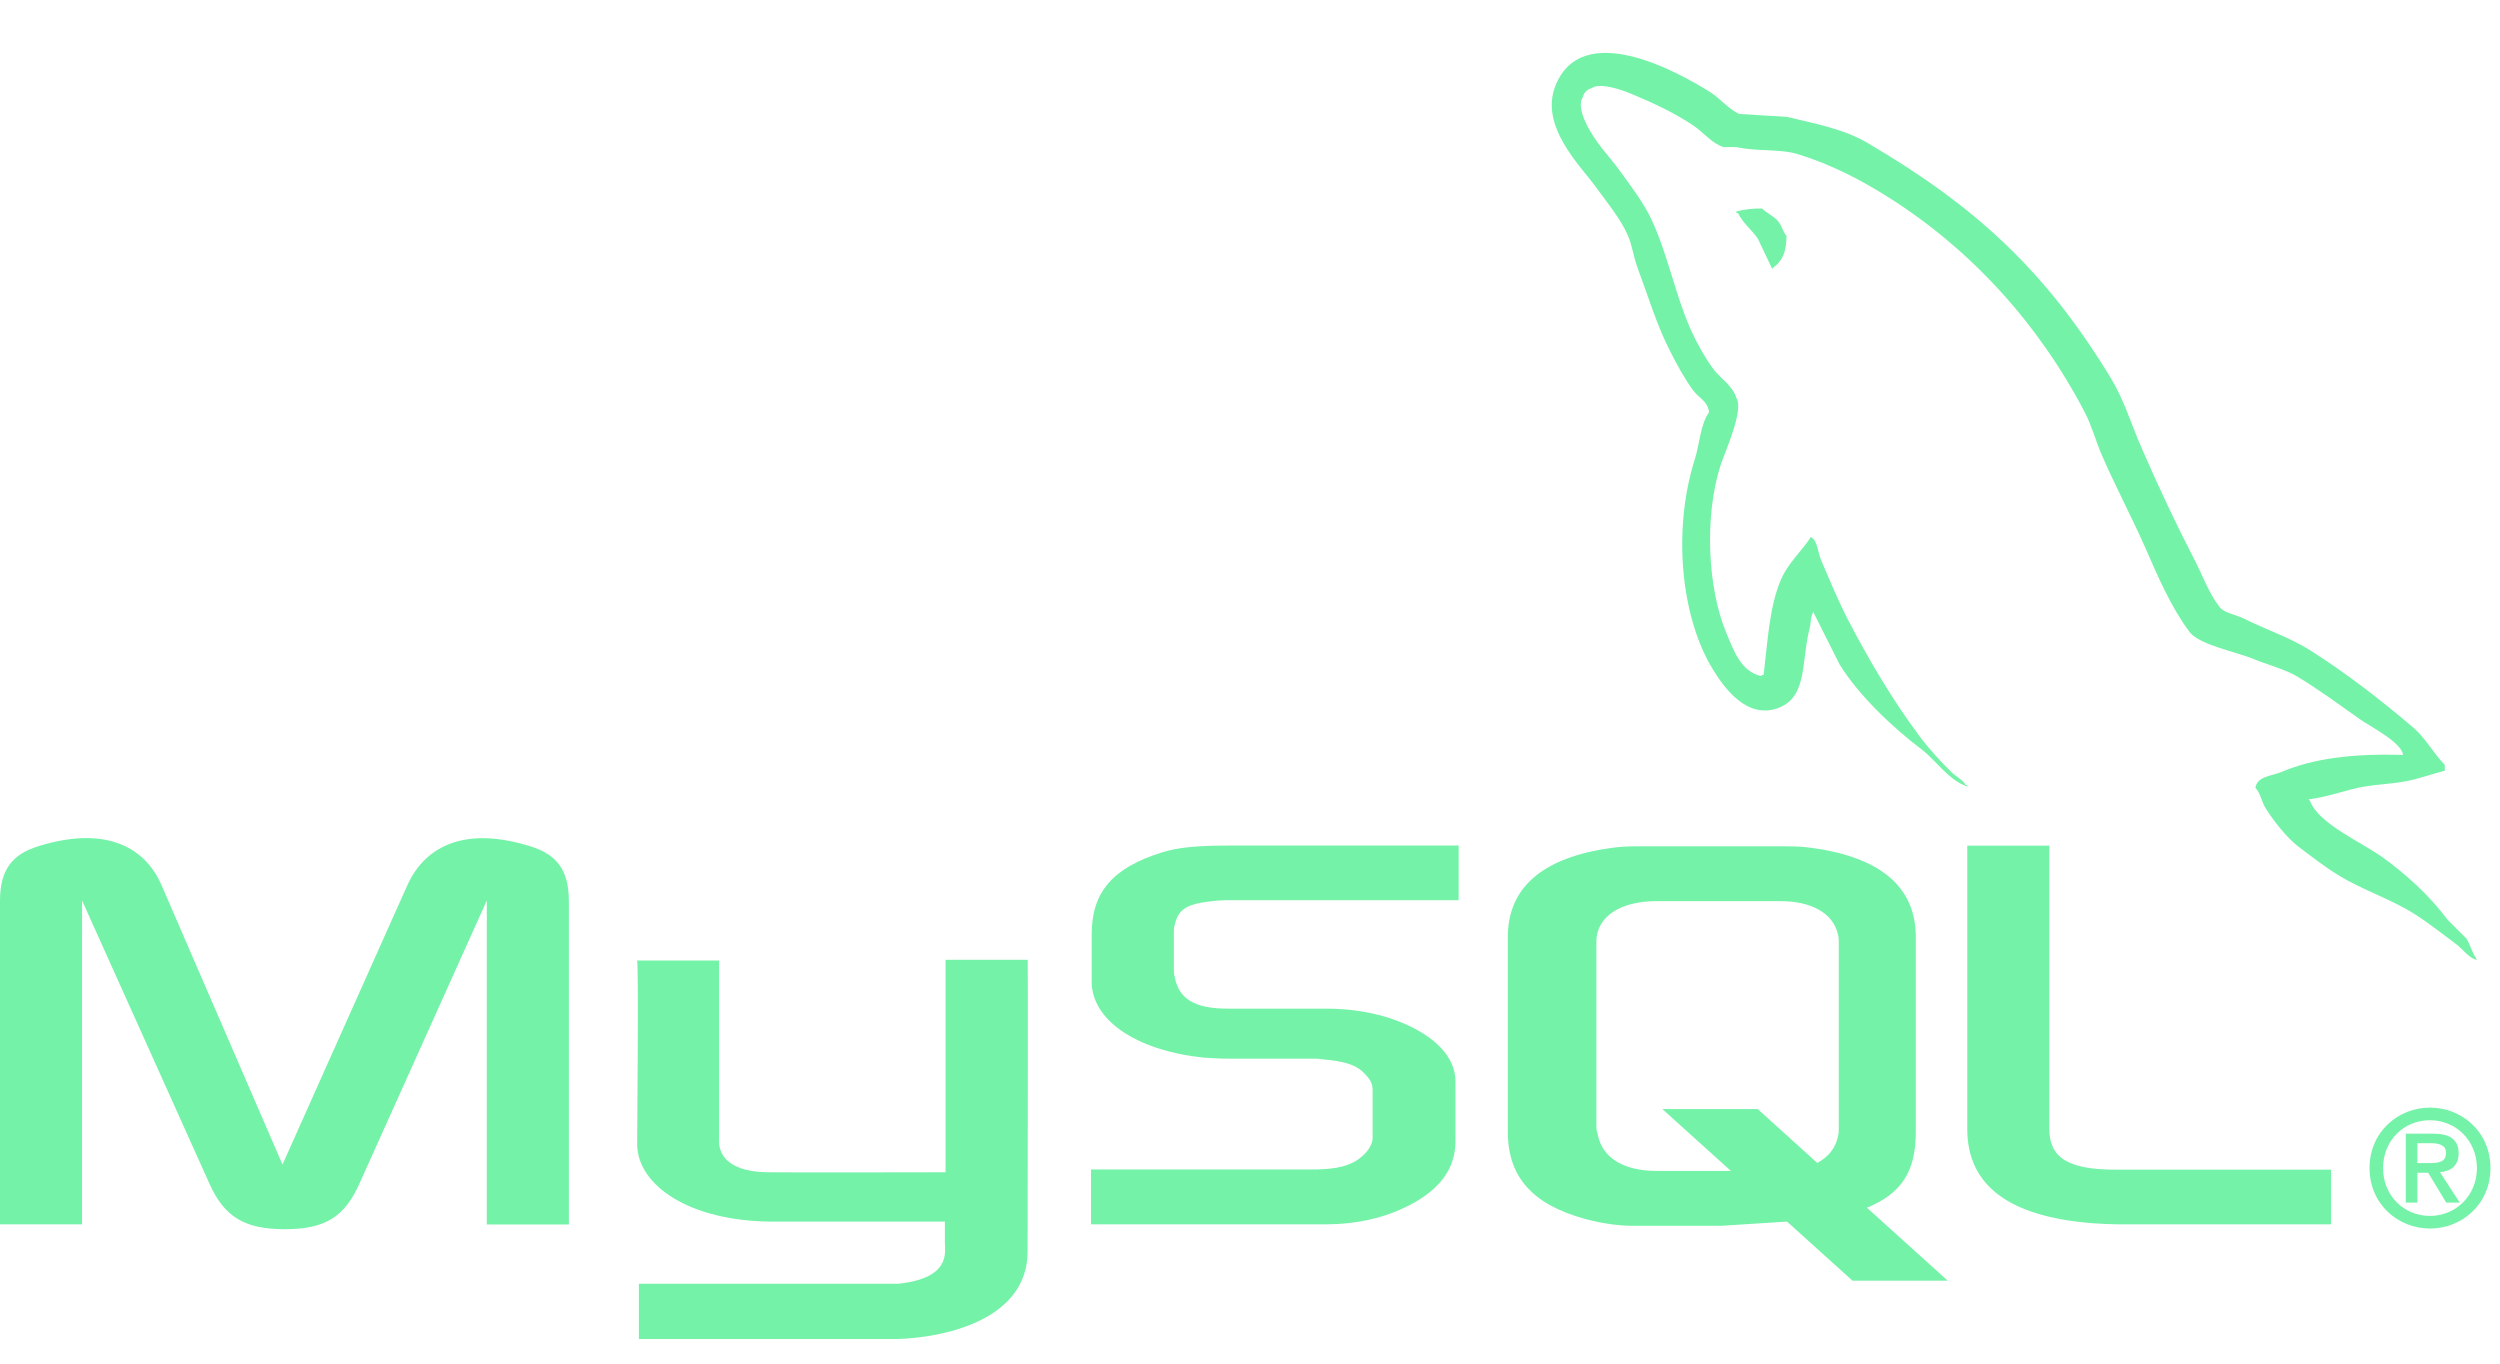 <svg width="22" height="12" viewBox="0 0 22 12" fill="none" xmlns="http://www.w3.org/2000/svg">
<path d="M0 10.774H0.722V7.924L1.84 10.409C1.972 10.709 2.152 10.817 2.506 10.817C2.86 10.817 3.034 10.71 3.166 10.409L4.284 7.924V10.775H5.006V7.929C5.006 7.651 4.894 7.517 4.665 7.447C4.117 7.276 3.749 7.424 3.583 7.794L2.486 10.248L1.423 7.793C1.264 7.423 0.889 7.275 0.34 7.446C0.111 7.516 0 7.65 0 7.928V10.774ZM5.606 8.453H6.328V10.024C6.321 10.11 6.355 10.31 6.751 10.316C6.952 10.319 8.308 10.316 8.321 10.316V8.446H9.044C9.047 8.446 9.043 10.996 9.043 11.007C9.047 11.636 8.263 11.773 7.901 11.783H5.622V11.297L7.905 11.297C8.37 11.248 8.315 11.017 8.315 10.94V10.75H6.781C6.067 10.744 5.612 10.432 5.607 10.073C5.606 10.041 5.622 8.469 5.606 8.453L5.606 8.453Z" fill="#73F2A8"/>
<path d="M9.601 10.774H11.676C11.919 10.774 12.155 10.723 12.343 10.635C12.655 10.492 12.808 10.297 12.808 10.043V9.515C12.808 9.307 12.635 9.113 12.295 8.983C12.114 8.913 11.892 8.876 11.677 8.876H10.802C10.51 8.876 10.371 8.788 10.337 8.594C10.33 8.571 10.33 8.551 10.33 8.529V8.201C10.33 8.182 10.33 8.164 10.337 8.141C10.371 7.992 10.448 7.951 10.705 7.926C10.726 7.926 10.753 7.922 10.774 7.922H12.836V7.441H10.809C10.517 7.441 10.365 7.459 10.226 7.501C9.795 7.635 9.607 7.849 9.607 8.219V8.64C9.607 8.964 9.976 9.242 10.593 9.307C10.663 9.312 10.732 9.316 10.802 9.316H11.551C11.579 9.316 11.607 9.316 11.628 9.321C11.857 9.339 11.954 9.381 12.023 9.464C12.066 9.507 12.079 9.548 12.079 9.593V10.014C12.079 10.065 12.044 10.13 11.975 10.185C11.912 10.241 11.808 10.278 11.669 10.287C11.642 10.287 11.621 10.291 11.593 10.291H9.601V10.773V10.774ZM17.312 9.936C17.312 10.432 17.68 10.709 18.423 10.765C18.492 10.77 18.562 10.773 18.631 10.774H20.513V10.293H18.617C18.194 10.293 18.034 10.186 18.034 9.932V7.442H17.312L17.312 9.936ZM13.269 9.961V8.245C13.269 7.81 13.575 7.545 14.18 7.462C14.245 7.452 14.31 7.448 14.375 7.448H15.745C15.813 7.448 15.88 7.452 15.947 7.462C16.553 7.545 16.859 7.809 16.859 8.245V9.961C16.859 10.315 16.729 10.504 16.429 10.628L17.14 11.27H16.302L15.726 10.75L15.147 10.787H14.375C14.243 10.787 14.104 10.768 13.951 10.727C13.49 10.602 13.269 10.36 13.269 9.961ZM14.048 9.919C14.048 9.942 14.055 9.965 14.062 9.993C14.105 10.192 14.292 10.304 14.576 10.304H15.232L14.629 9.76H15.468L15.992 10.234C16.089 10.182 16.152 10.104 16.174 10.002C16.181 9.979 16.181 9.956 16.181 9.933V8.287C16.181 8.269 16.181 8.245 16.174 8.222C16.131 8.037 15.944 7.93 15.666 7.93H14.577C14.256 7.93 14.048 8.069 14.048 8.287V9.92L14.048 9.919Z" fill="#73F2A8"/>
<path d="M21.148 6.643C20.704 6.631 20.365 6.672 20.075 6.794C19.993 6.829 19.862 6.83 19.848 6.933C19.893 6.981 19.901 7.052 19.936 7.11C20.006 7.222 20.123 7.372 20.227 7.451C20.341 7.537 20.458 7.629 20.58 7.703C20.797 7.836 21.04 7.911 21.249 8.044C21.372 8.122 21.495 8.22 21.615 8.309C21.674 8.353 21.715 8.42 21.792 8.448V8.435C21.751 8.383 21.741 8.312 21.703 8.258L21.539 8.094C21.379 7.88 21.175 7.694 20.959 7.539C20.786 7.415 20.4 7.248 20.328 7.047L20.315 7.034C20.438 7.02 20.581 6.976 20.694 6.946C20.884 6.895 21.053 6.908 21.249 6.858L21.514 6.782V6.731C21.415 6.63 21.345 6.495 21.237 6.403C20.954 6.162 20.646 5.922 20.328 5.722C20.152 5.61 19.934 5.538 19.748 5.444C19.685 5.412 19.575 5.396 19.533 5.343C19.435 5.218 19.382 5.059 19.306 4.915C19.148 4.61 18.992 4.277 18.852 3.956C18.756 3.737 18.693 3.521 18.574 3.325C18.001 2.382 17.384 1.814 16.429 1.255C16.225 1.136 15.981 1.089 15.722 1.028L15.305 1.003C15.221 0.967 15.132 0.863 15.053 0.813C14.736 0.613 13.924 0.178 13.69 0.749C13.542 1.11 13.911 1.462 14.043 1.645C14.136 1.773 14.255 1.917 14.321 2.062C14.364 2.156 14.372 2.251 14.409 2.352C14.501 2.598 14.581 2.868 14.7 3.096C14.759 3.212 14.825 3.334 14.901 3.437C14.948 3.501 15.028 3.529 15.04 3.627C14.962 3.736 14.958 3.905 14.914 4.043C14.717 4.665 14.791 5.438 15.078 5.898C15.166 6.04 15.373 6.343 15.659 6.226C15.908 6.125 15.851 5.81 15.924 5.532C15.94 5.469 15.93 5.423 15.961 5.381V5.394L16.189 5.848C16.357 6.119 16.655 6.402 16.908 6.593C17.039 6.692 17.143 6.863 17.312 6.921V6.908H17.299C17.266 6.857 17.215 6.836 17.173 6.795C17.074 6.698 16.964 6.577 16.883 6.467C16.652 6.154 16.449 5.813 16.264 5.457C16.176 5.287 16.099 5.1 16.025 4.927C15.996 4.86 15.996 4.76 15.936 4.725C15.855 4.852 15.734 4.954 15.671 5.104C15.57 5.343 15.557 5.634 15.52 5.937C15.498 5.944 15.508 5.939 15.495 5.949C15.319 5.907 15.257 5.726 15.192 5.571C15.027 5.178 14.996 4.546 15.141 4.094C15.179 3.977 15.349 3.609 15.28 3.501C15.247 3.393 15.139 3.33 15.078 3.248C15.003 3.147 14.928 3.012 14.876 2.895C14.741 2.589 14.678 2.245 14.535 1.936C14.467 1.788 14.352 1.638 14.258 1.508C14.153 1.362 14.036 1.255 13.955 1.08C13.926 1.017 13.887 0.917 13.93 0.853C13.934 0.834 13.943 0.817 13.957 0.804C13.97 0.79 13.987 0.781 14.005 0.777C14.079 0.72 14.283 0.795 14.359 0.827C14.561 0.911 14.73 0.991 14.902 1.105C14.984 1.158 15.067 1.265 15.167 1.294H15.28C15.458 1.335 15.657 1.307 15.823 1.357C16.116 1.447 16.379 1.585 16.618 1.736C17.345 2.195 17.94 2.849 18.347 3.63C18.412 3.756 18.44 3.876 18.498 4.009C18.614 4.276 18.761 4.554 18.877 4.816C18.992 5.079 19.105 5.343 19.268 5.561C19.354 5.676 19.685 5.737 19.836 5.801C19.941 5.845 20.114 5.892 20.214 5.952C20.405 6.067 20.591 6.205 20.77 6.331C20.859 6.394 21.135 6.532 21.148 6.646L21.148 6.643Z" fill="#73F2A8"/>
<path fill-rule="evenodd" clip-rule="evenodd" d="M15.507 1.835C15.415 1.833 15.349 1.845 15.28 1.86V1.873H15.293C15.337 1.963 15.415 2.022 15.469 2.1L15.595 2.365L15.608 2.352C15.686 2.297 15.722 2.209 15.721 2.075C15.69 2.042 15.685 2 15.658 1.961C15.622 1.908 15.551 1.879 15.507 1.835L15.507 1.835Z" fill="#73F2A8"/>
<path fill-rule="evenodd" clip-rule="evenodd" d="M20.852 10.279C20.852 10.597 21.103 10.811 21.384 10.811C21.665 10.811 21.916 10.597 21.916 10.279C21.916 9.961 21.665 9.747 21.384 9.747C21.103 9.747 20.852 9.961 20.852 10.279ZM21.797 10.279C21.797 10.52 21.612 10.7 21.384 10.7C21.152 10.7 20.971 10.52 20.971 10.279C20.971 10.038 21.152 9.858 21.384 9.858C21.612 9.858 21.797 10.038 21.797 10.279ZM21.527 10.583H21.646L21.472 10.316C21.565 10.306 21.636 10.261 21.636 10.15C21.636 10.027 21.558 9.976 21.408 9.976H21.171V10.583H21.273V10.32H21.368L21.527 10.583L21.527 10.583ZM21.273 10.235V10.06H21.391C21.452 10.06 21.525 10.072 21.525 10.143C21.525 10.228 21.459 10.235 21.382 10.235H21.273V10.235Z" fill="#73F2A8"/>
</svg>
